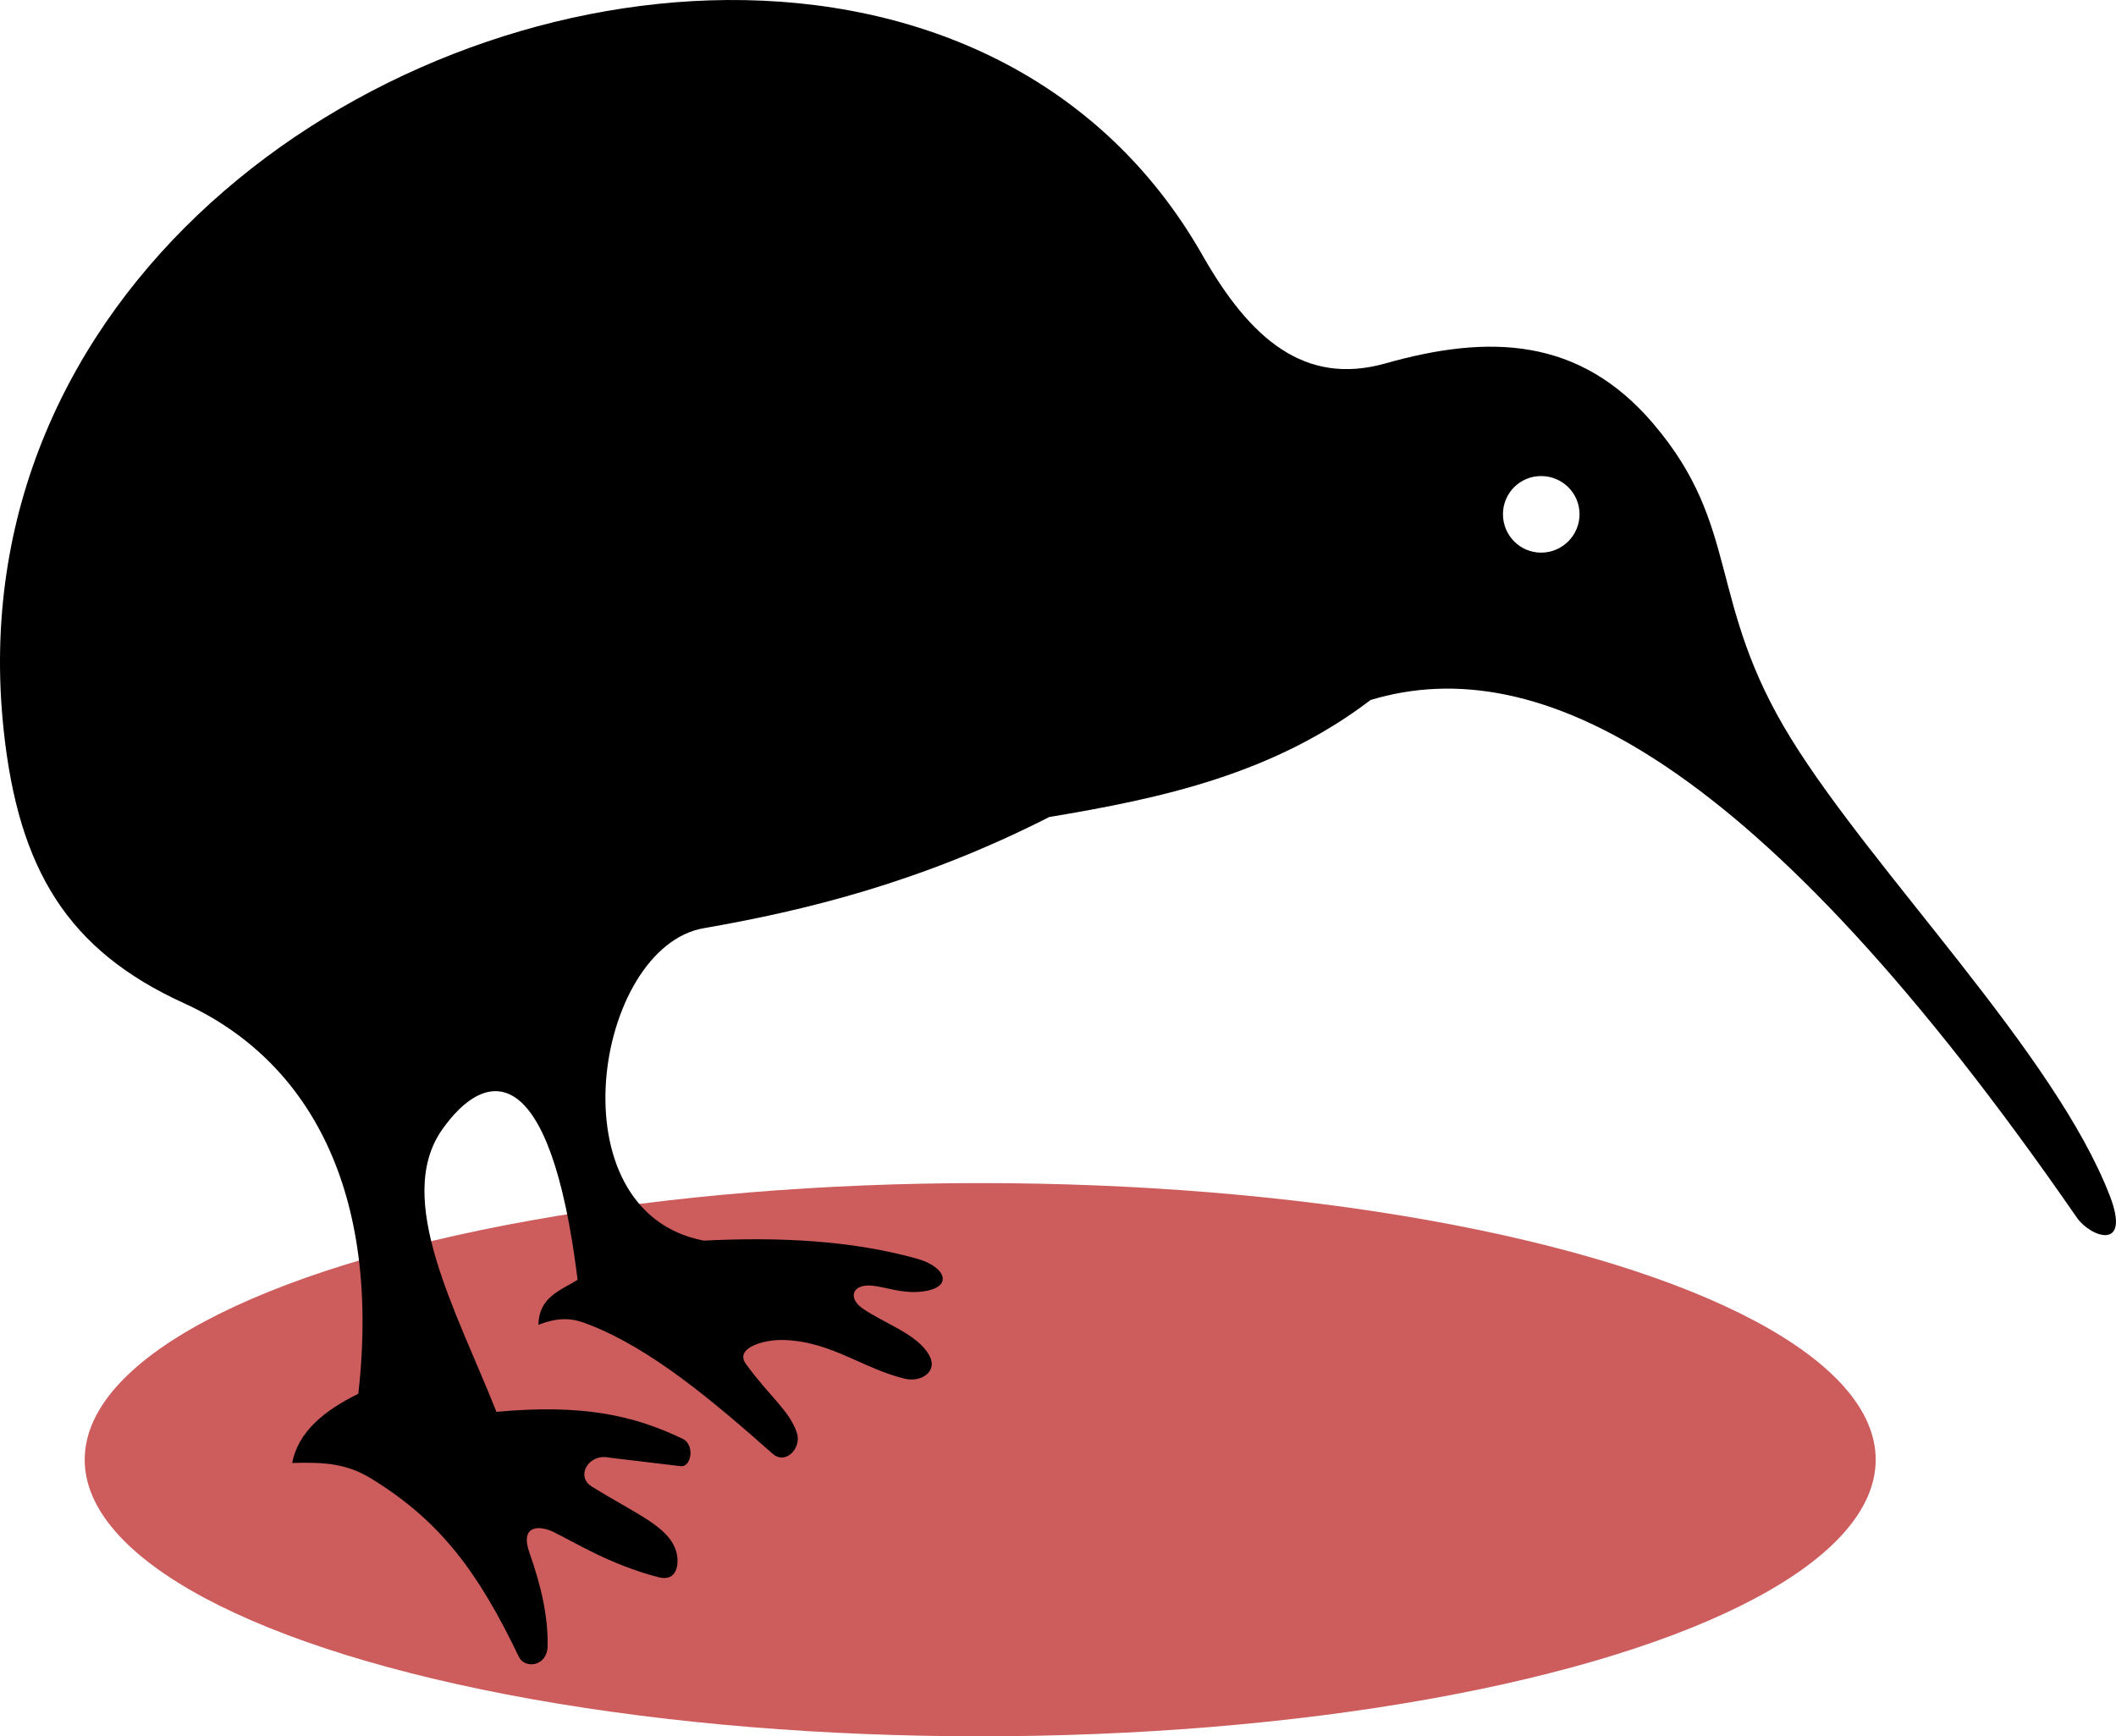 <?xml version="1.0" encoding="utf-8"?>
<!-- Generator: Adobe Illustrator 16.0.4, SVG Export Plug-In . SVG Version: 6.00 Build 0)  -->
<!DOCTYPE svg PUBLIC "-//W3C//DTD SVG 1.1//EN" "http://www.w3.org/Graphics/SVG/1.1/DTD/svg11.dtd">
<svg version="1.1" id="Layer_1" xmlns="http://www.w3.org/2000/svg" xmlns:xlink="http://www.w3.org/1999/xlink" x="0px" y="0px"
	 width="612px" height="502.174px" viewBox="0 65.326 612 502.174" enable-background="new 0 65.326 612 502.174"
	 xml:space="preserve">
<ellipse class="fill" fill="indianred" cx="283.5" cy="487.5" rx="259" ry="80"/>
<path id="bird" d="M210.333,65.331C104.367,66.105-12.349,150.637,1.056,276.449c4.303,40.393,18.533,63.704,52.171,79.03
	c36.307,16.544,57.022,54.556,50.406,112.954c-9.935,4.88-17.405,11.031-19.132,20.015c7.531-0.17,14.943-0.312,22.59,4.341
	c20.333,12.375,31.296,27.363,42.979,51.72c1.714,3.572,8.192,2.849,8.312-3.078c0.17-8.467-1.856-17.454-5.226-26.933
	c-2.955-8.313,3.059-7.985,6.917-6.106c6.399,3.115,16.334,9.43,30.39,13.098c5.392,1.407,5.995-3.877,5.224-6.991
	c-1.864-7.522-11.009-10.862-24.519-19.229c-4.82-2.984-0.927-9.736,5.168-8.351l20.234,2.415c3.359,0.763,4.555-6.114,0.882-7.875
	c-14.198-6.804-28.897-10.098-53.864-7.799c-11.617-29.265-29.811-61.617-15.674-81.681c12.639-17.938,31.216-20.74,39.147,43.489
	c-5.002,3.107-11.215,5.031-11.332,13.024c7.201-2.845,11.207-1.399,14.791,0c17.912,6.998,35.462,21.826,52.982,37.309
	c3.739,3.303,8.413-1.718,6.991-6.034c-2.138-6.494-8.053-10.659-14.791-20.016c-3.239-4.495,5.03-7.045,10.886-6.876
	c13.849,0.396,22.886,8.268,35.177,11.218c4.483,1.076,9.741-1.964,6.917-6.917c-3.472-6.085-13.015-9.124-19.18-13.413
	c-4.357-3.029-3.025-7.132,2.697-6.602c3.905,0.361,8.478,2.271,13.908,1.767c9.946-0.925,7.717-7.169-0.883-9.566
	c-19.036-5.304-39.891-6.311-61.665-5.225c-43.837-8.358-31.554-84.887,0-90.363c29.571-5.132,62.966-13.339,99.928-32.156
	c32.668-5.429,64.835-12.446,92.939-33.85c48.106-14.469,111.903,16.113,204.241,149.695c3.926,5.681,15.819,9.94,9.524-6.351
	c-15.893-41.125-68.176-93.328-92.13-132.085c-24.581-39.774-14.34-61.243-39.957-91.247
	c-21.326-24.978-47.502-25.803-77.339-17.365c-23.461,6.634-39.234-7.117-52.98-31.273C318.42,87.525,265.838,64.927,210.333,65.331
	z M445.731,203.01c6.12,0,11.112,4.919,11.112,11.038c0,6.119-4.994,11.111-11.112,11.111s-11.038-4.994-11.038-11.111
	C434.693,207.929,439.613,203.01,445.731,203.01z"/>
</svg>
